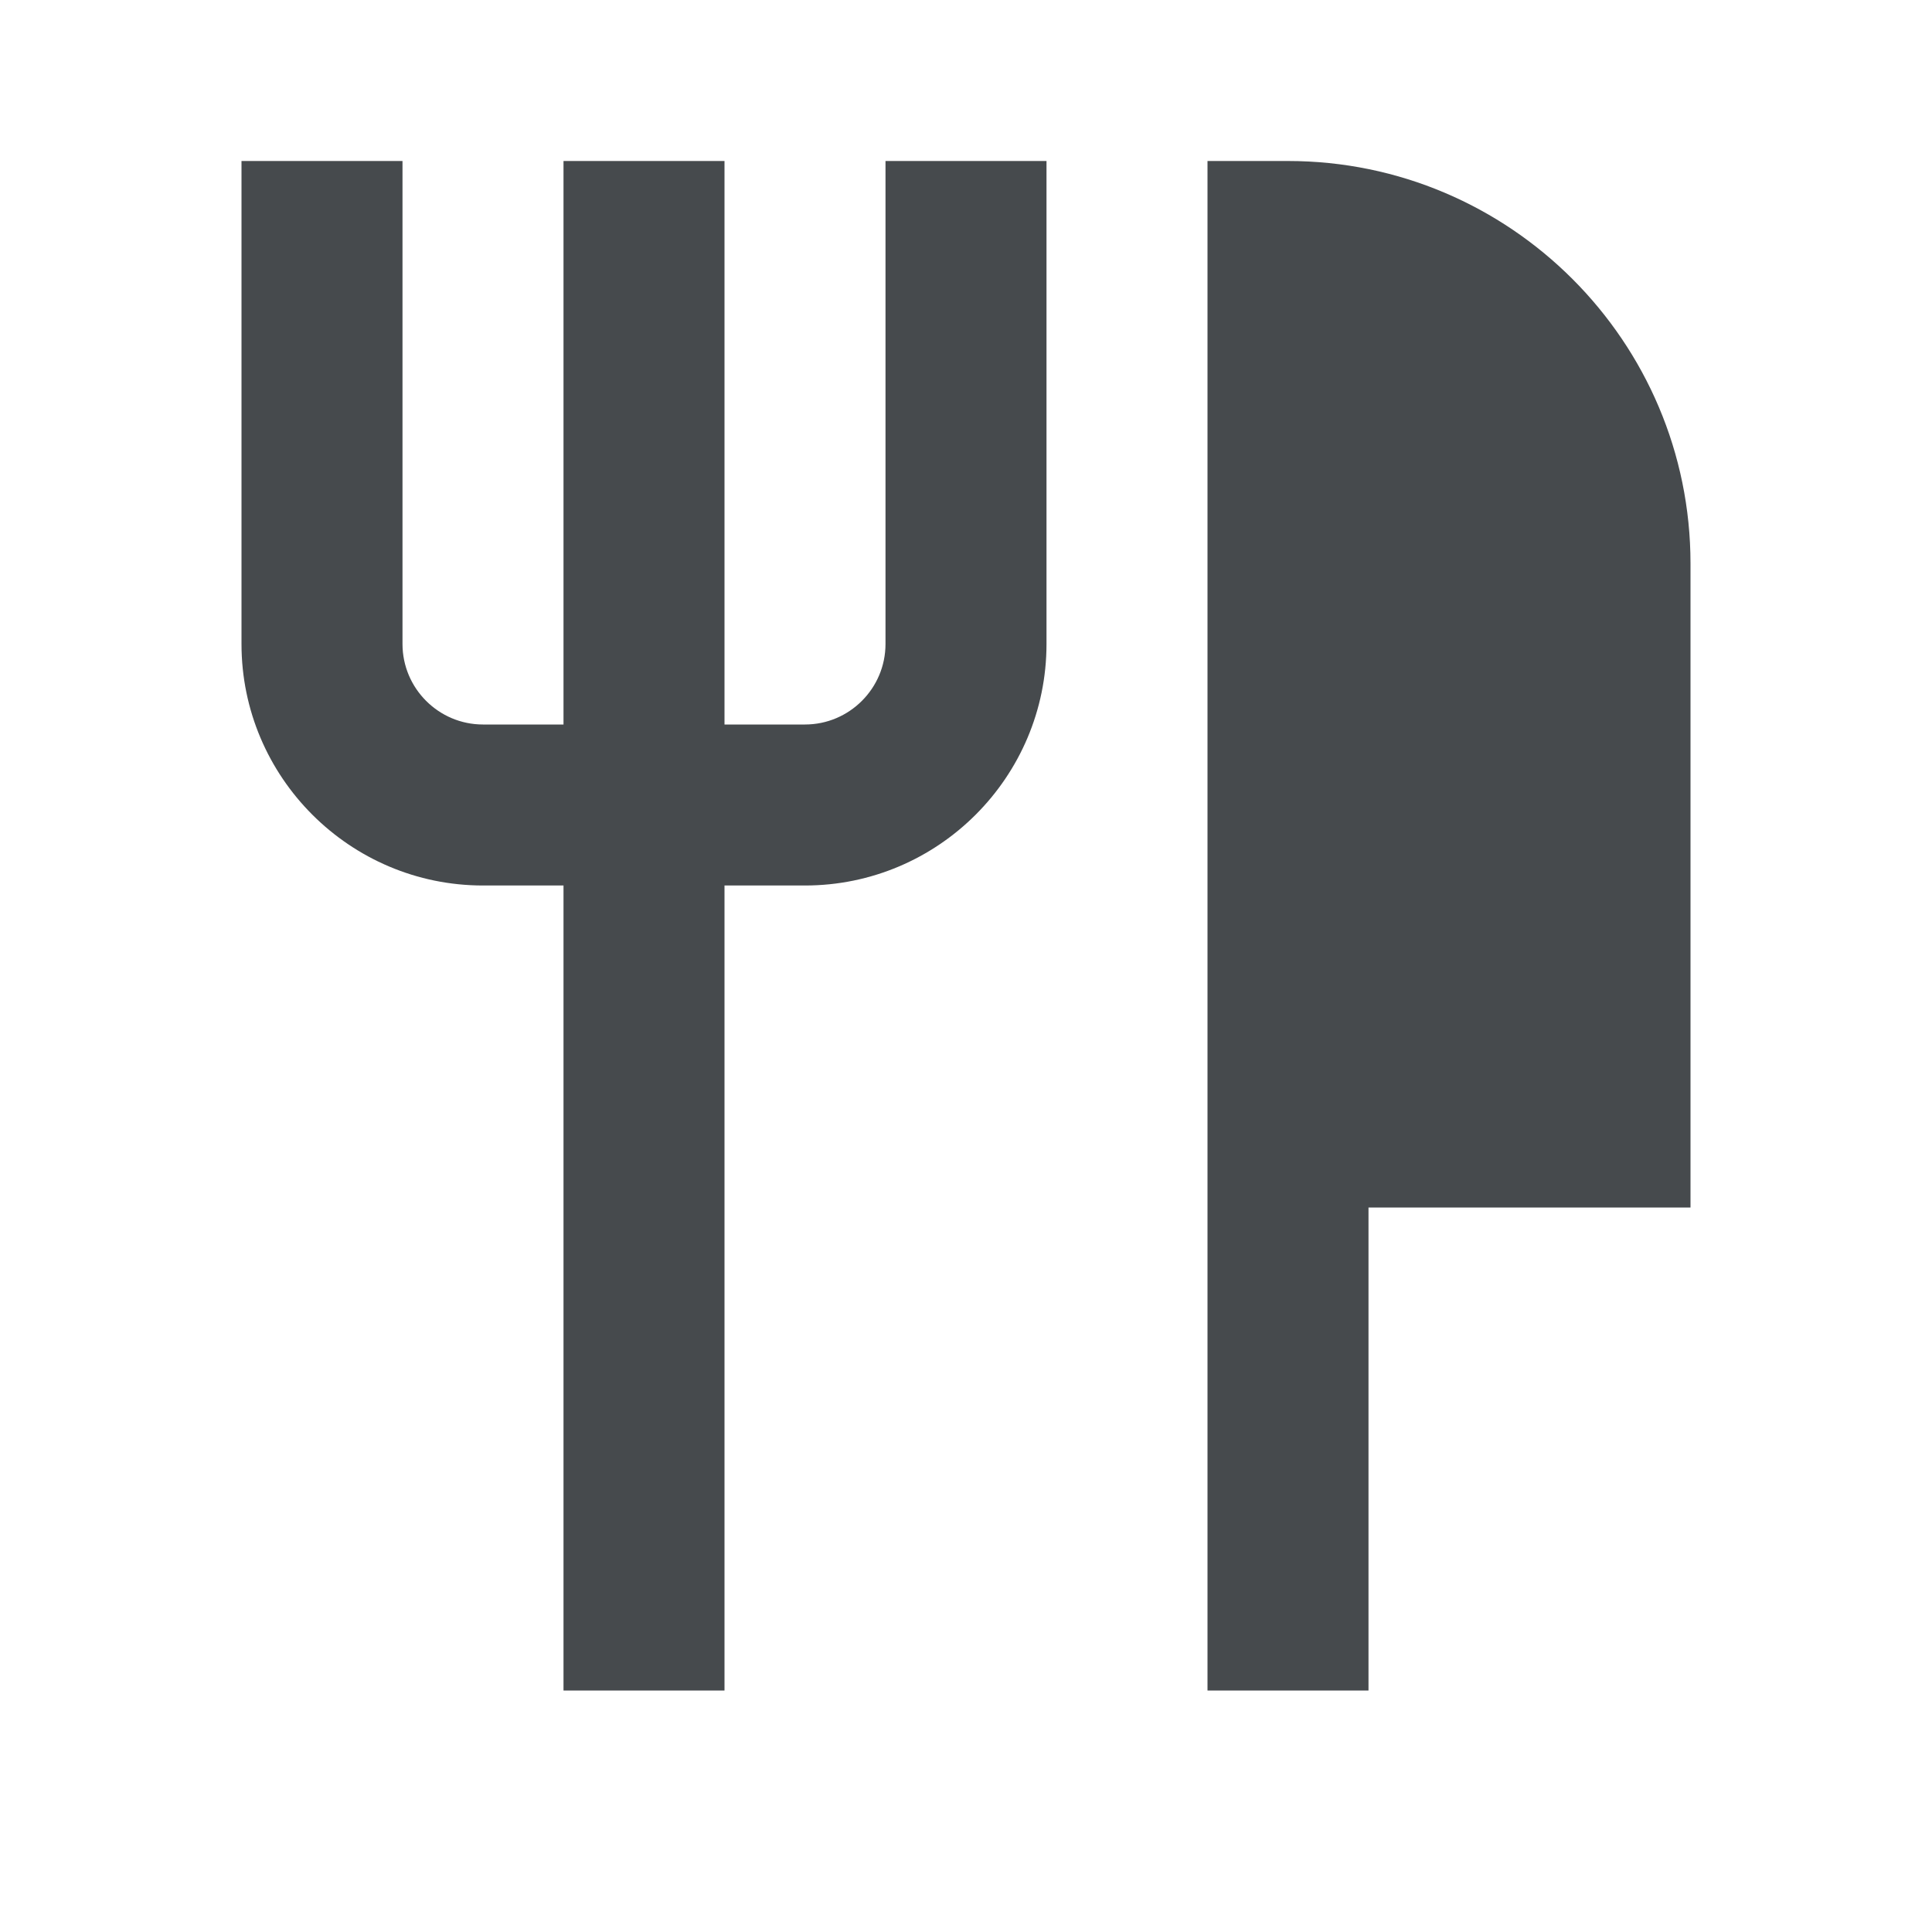 <svg width="24" height="24" viewBox="0 0 24 24" fill="none" xmlns="http://www.w3.org/2000/svg">
<path d="M21 7C21 4.243 18.757 2 16 2H15V21H17V15H21V7Z" fill="#464A4D"/>
<path d="M11 8C11 8.551 10.551 9 10 9H9V2H7V9H6C5.449 9 5 8.551 5 8V2H3V8C3 9.654 4.346 11 6 11H7V21H9V11H10C11.654 11 13 9.654 13 8V2H11V8Z" fill="#464A4D"/>
</svg>

